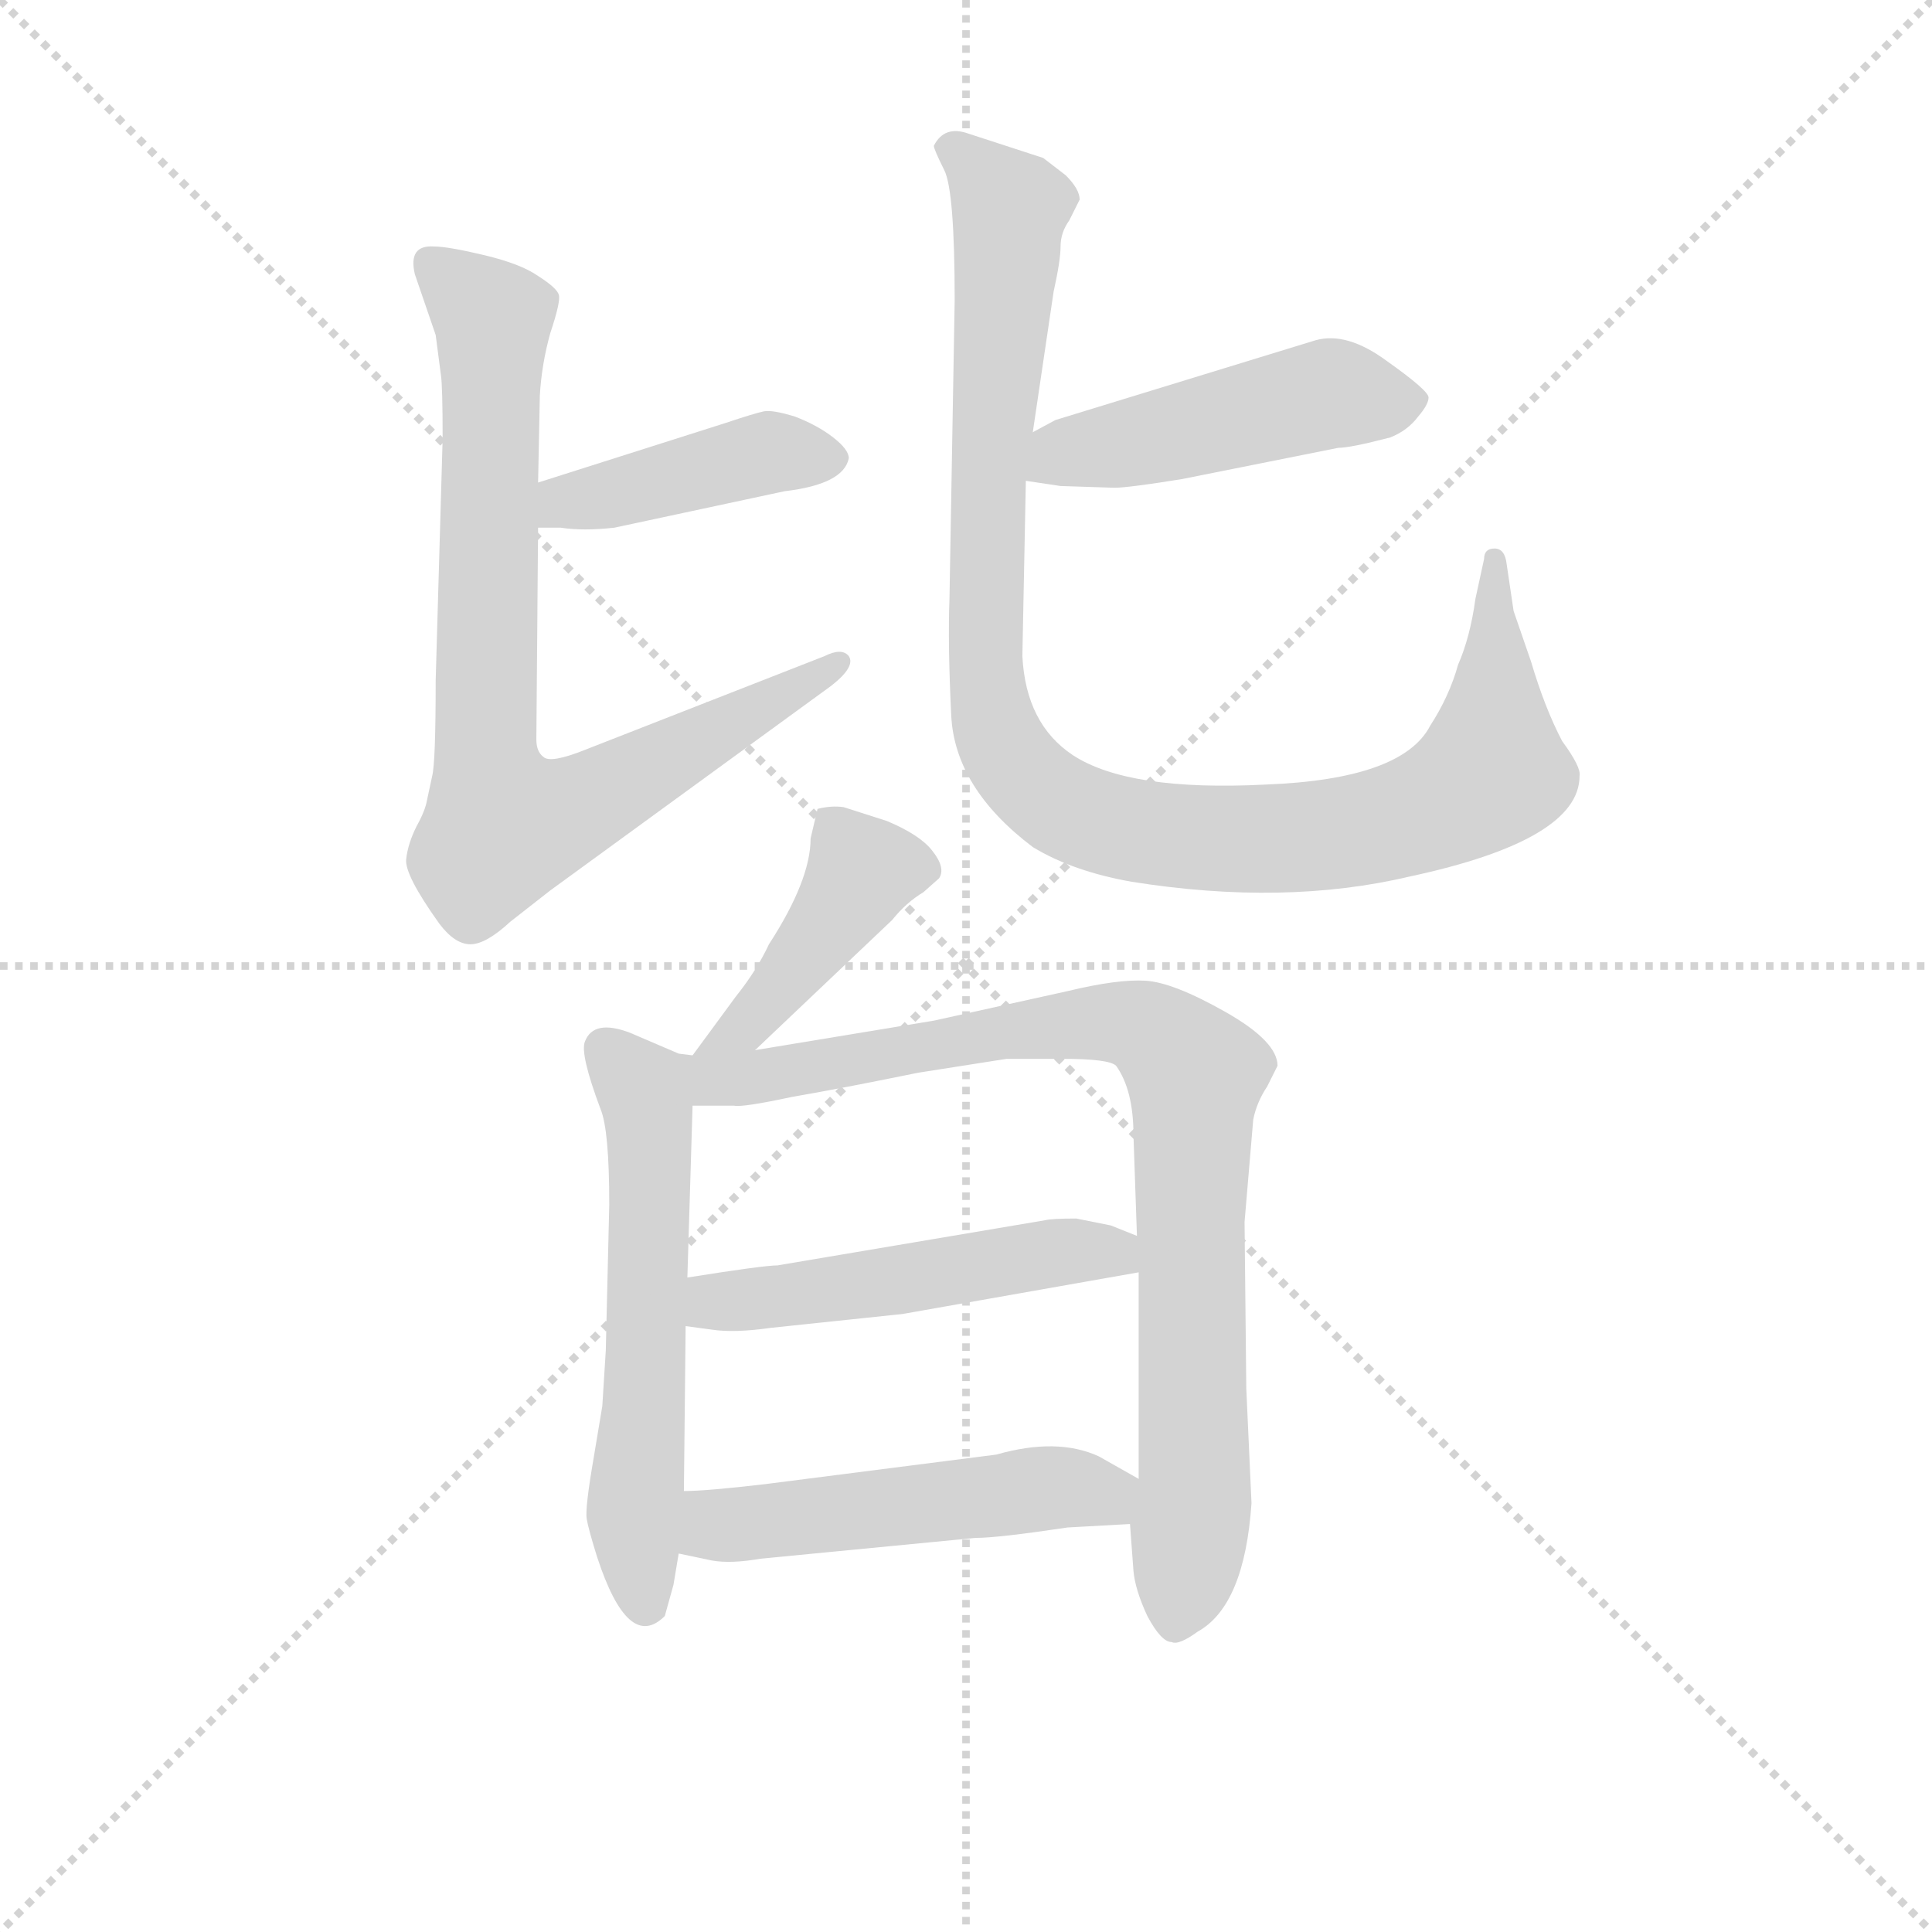 <svg version="1.1" viewBox="0 0 1024 1024" xmlns="http://www.w3.org/2000/svg">
  <g stroke="lightgray" stroke-dasharray="1,1" stroke-width="1" transform="scale(4, 4)">
    <line x1="0" y1="0" x2="256" y2="256"></line>
    <line x1="256" y1="0" x2="0" y2="256"></line>
    <line x1="128" y1="0" x2="128" y2="256"></line>
    <line x1="0" y1="128" x2="256" y2="128"></line>
  </g>
<g transform="scale(0.92, -0.92) translate(60, -900)">
   <style type="text/css">
    @keyframes keyframes0 {
      from {
       stroke: blue;
       stroke-dashoffset: 423;
       stroke-width: 128;
       }
       58% {
       animation-timing-function: step-end;
       stroke: blue;
       stroke-dashoffset: 0;
       stroke-width: 128;
       }
       to {
       stroke: black;
       stroke-width: 1024;
       }
       }
       #make-me-a-hanzi-animation-0 {
         animation: keyframes0 0.594s both;
         animation-delay: 0s;
         animation-timing-function: linear;
       }
    @keyframes keyframes1 {
      from {
       stroke: blue;
       stroke-dashoffset: 813;
       stroke-width: 128;
       }
       73% {
       animation-timing-function: step-end;
       stroke: blue;
       stroke-dashoffset: 0;
       stroke-width: 128;
       }
       to {
       stroke: black;
       stroke-width: 1024;
       }
       }
       #make-me-a-hanzi-animation-1 {
         animation: keyframes1 0.912s both;
         animation-delay: 0.594s;
         animation-timing-function: linear;
       }
    @keyframes keyframes2 {
      from {
       stroke: blue;
       stroke-dashoffset: 479;
       stroke-width: 128;
       }
       61% {
       animation-timing-function: step-end;
       stroke: blue;
       stroke-dashoffset: 0;
       stroke-width: 128;
       }
       to {
       stroke: black;
       stroke-width: 1024;
       }
       }
       #make-me-a-hanzi-animation-2 {
         animation: keyframes2 0.64s both;
         animation-delay: 1.506s;
         animation-timing-function: linear;
       }
    @keyframes keyframes3 {
      from {
       stroke: blue;
       stroke-dashoffset: 1041;
       stroke-width: 128;
       }
       77% {
       animation-timing-function: step-end;
       stroke: blue;
       stroke-dashoffset: 0;
       stroke-width: 128;
       }
       to {
       stroke: black;
       stroke-width: 1024;
       }
       }
       #make-me-a-hanzi-animation-3 {
         animation: keyframes3 1.097s both;
         animation-delay: 2.146s;
         animation-timing-function: linear;
       }
    @keyframes keyframes4 {
      from {
       stroke: blue;
       stroke-dashoffset: 430;
       stroke-width: 128;
       }
       58% {
       animation-timing-function: step-end;
       stroke: blue;
       stroke-dashoffset: 0;
       stroke-width: 128;
       }
       to {
       stroke: black;
       stroke-width: 1024;
       }
       }
       #make-me-a-hanzi-animation-4 {
         animation: keyframes4 0.6s both;
         animation-delay: 3.243s;
         animation-timing-function: linear;
       }
    @keyframes keyframes5 {
      from {
       stroke: blue;
       stroke-dashoffset: 585;
       stroke-width: 128;
       }
       66% {
       animation-timing-function: step-end;
       stroke: blue;
       stroke-dashoffset: 0;
       stroke-width: 128;
       }
       to {
       stroke: black;
       stroke-width: 1024;
       }
       }
       #make-me-a-hanzi-animation-5 {
         animation: keyframes5 0.726s both;
         animation-delay: 3.843s;
         animation-timing-function: linear;
       }
    @keyframes keyframes6 {
      from {
       stroke: blue;
       stroke-dashoffset: 872;
       stroke-width: 128;
       }
       74% {
       animation-timing-function: step-end;
       stroke: blue;
       stroke-dashoffset: 0;
       stroke-width: 128;
       }
       to {
       stroke: black;
       stroke-width: 1024;
       }
       }
       #make-me-a-hanzi-animation-6 {
         animation: keyframes6 0.96s both;
         animation-delay: 4.569s;
         animation-timing-function: linear;
       }
    @keyframes keyframes7 {
      from {
       stroke: blue;
       stroke-dashoffset: 507;
       stroke-width: 128;
       }
       62% {
       animation-timing-function: step-end;
       stroke: blue;
       stroke-dashoffset: 0;
       stroke-width: 128;
       }
       to {
       stroke: black;
       stroke-width: 1024;
       }
       }
       #make-me-a-hanzi-animation-7 {
         animation: keyframes7 0.663s both;
         animation-delay: 5.528s;
         animation-timing-function: linear;
       }
    @keyframes keyframes8 {
      from {
       stroke: blue;
       stroke-dashoffset: 512;
       stroke-width: 128;
       }
       63% {
       animation-timing-function: step-end;
       stroke: blue;
       stroke-dashoffset: 0;
       stroke-width: 128;
       }
       to {
       stroke: black;
       stroke-width: 1024;
       }
       }
       #make-me-a-hanzi-animation-8 {
         animation: keyframes8 0.667s both;
         animation-delay: 6.191s;
         animation-timing-function: linear;
       }
</style>
<path d="M 250.0 596.0 L 263.0 596.0 Q 276.0 594.0 294.0 596.0 L 392.0 617.0 Q 426.0 621.0 429.0 636.0 Q 429.0 641.0 420.0 648.0 Q 411.0 655.0 398.0 660.0 Q 385.0 664.0 380.0 663.0 Q 375.0 662.0 357.0 656.0 L 250.0 622.0 C 221.0 613.0 220.0 596.0 250.0 596.0 Z" fill="lightgray"></path> 
<path d="M 193.0 368.0 Q 202.0 356.0 211.0 356.0 Q 220.0 356.0 234.0 369.0 L 257.0 387.0 L 419.0 505.0 Q 433.0 516.0 429.0 522.0 Q 425.0 527.0 415.0 522.0 L 277.0 468.0 Q 257.0 460.0 253.0 464.0 Q 249.0 467.0 249.0 474.0 L 250.0 596.0 L 250.0 622.0 L 251.0 672.0 Q 252.0 690.0 257.0 708.0 Q 263.0 726.0 262.0 730.0 Q 261.0 734.0 250.0 741.0 Q 240.0 748.0 219.0 753.0 Q 198.0 758.0 190.0 758.0 Q 175.0 759.0 179.0 742.0 L 191.0 707.0 L 194.0 684.0 Q 195.0 678.0 195.0 647.0 L 191.0 508.0 Q 191.0 461.0 189.0 453.0 L 186.0 439.0 Q 185.0 433.0 180.0 424.0 Q 175.0 414.0 174.0 405.0 Q 173.0 396.0 193.0 368.0 Z" fill="lightgray"></path> 
<path d="M 698.0 704.0 L 548.0 658.0 L 535.0 651.0 C 509.0 637.0 501.0 627.0 531.0 623.0 L 551.0 620.0 L 582.0 619.0 Q 590.0 619.0 621.0 624.0 L 711.0 642.0 Q 718.0 642.0 741.0 648.0 Q 751.0 652.0 757.0 660.0 Q 763.0 667.0 763.0 671.0 Q 763.0 675.0 739.0 692.0 Q 716.0 709.0 698.0 704.0 Z" fill="lightgray"></path> 
<path d="M 535.0 651.0 L 547.0 732.0 Q 551.0 750.0 551.0 758.0 Q 551.0 766.0 556.0 773.0 L 562.0 785.0 Q 562.0 791.0 554.0 799.0 L 541.0 809.0 L 498.0 823.0 Q 484.0 828.0 478.0 816.0 Q 478.0 814.0 484.0 802.0 Q 490.0 790.0 490.0 727.0 L 487.0 555.0 Q 486.0 529.0 488.0 488.0 Q 490.0 446.0 535.0 412.0 Q 558.0 398.0 592.0 392.0 Q 680.0 378.0 752.0 395.0 Q 850.0 416.0 850.0 453.0 Q 851.0 458.0 840.0 473.0 Q 830.0 492.0 822.0 519.0 L 812.0 548.0 L 808.0 575.0 Q 807.0 584.0 801.0 584.0 Q 795.0 584.0 795.0 578.0 L 790.0 555.0 Q 787.0 533.0 780.0 517.0 Q 775.0 499.0 764.0 482.0 Q 748.0 451.0 669.0 448.0 Q 590.0 444.0 558.0 465.0 Q 531.0 483.0 529.0 522.0 L 531.0 623.0 L 535.0 651.0 Z" fill="lightgray"></path> 
<path d="M 375.0 295.0 L 454.0 370.0 Q 462.0 380.0 472.0 386.0 L 481.0 394.0 Q 485.0 400.0 477.0 410.0 Q 470.0 419.0 451.0 427.0 L 426.0 435.0 Q 419.0 436.0 411.0 434.0 L 407.0 417.0 Q 407.0 393.0 383.0 356.0 Q 376.0 341.0 364.0 326.0 L 339.0 292.0 C 321.0 268.0 353.0 274.0 375.0 295.0 Z" fill="lightgray"></path> 
<path d="M 339.0 292.0 L 331.0 293.0 L 303.0 305.0 Q 282.0 313.0 277.0 300.0 Q 274.0 293.0 286.0 261.0 Q 291.0 249.0 291.0 206.0 L 289.0 122.0 L 287.0 90.0 L 282.0 60.0 Q 277.0 31.0 278.0 25.0 Q 279.0 19.0 284.0 3.0 Q 302.0 -52.0 323.0 -31.0 L 328.0 -13.0 L 331.0 5.0 L 334.0 41.0 L 335.0 136.0 L 336.0 164.0 L 339.0 263.0 C 340.0 292.0 340.0 292.0 339.0 292.0 Z" fill="lightgray"></path> 
<path d="M 657.0 196.0 L 662.0 255.0 Q 664.0 265.0 670.0 274.0 L 676.0 286.0 Q 676.0 300.0 646.0 317.0 Q 616.0 334.0 600.0 335.0 Q 584.0 336.0 555.0 329.0 L 478.0 312.0 L 375.0 295.0 C 325.0 287.0 298.0 263.0 339.0 263.0 L 363.0 263.0 Q 368.0 262.0 396.0 268.0 Q 425.0 273.0 469.0 282.0 L 520.0 290.0 L 552.0 290.0 Q 579.0 290.0 583.0 286.0 Q 593.0 272.0 593.0 246.0 L 595.0 188.0 L 596.0 167.0 L 596.0 48.0 L 591.0 22.0 L 593.0 -5.0 Q 594.0 -16.0 601.0 -31.0 Q 609.0 -46.0 615.0 -46.0 Q 619.0 -48.0 630.0 -40.0 Q 657.0 -25.0 661.0 34.0 L 658.0 100.0 L 657.0 196.0 Z" fill="lightgray"></path> 
<path d="M 335.0 136.0 L 350.0 134.0 Q 363.0 132.0 384.0 135.0 L 460.0 143.0 L 596.0 167.0 C 626.0 172.0 623.0 177.0 595.0 188.0 L 580.0 194.0 L 560.0 198.0 Q 546.0 198.0 542.0 197.0 L 388.0 171.0 Q 380.0 171.0 336.0 164.0 C 306.0 159.0 305.0 140.0 335.0 136.0 Z" fill="lightgray"></path> 
<path d="M 331.0 5.0 L 350.0 1.0 Q 361.0 -1.0 378.0 2.0 L 502.0 14.0 Q 515.0 14.0 555.0 20.0 L 591.0 22.0 C 621.0 24.0 622.0 33.0 596.0 48.0 L 573.0 61.0 Q 549.0 72.0 514.0 62.0 L 381.0 45.0 Q 347.0 41.0 334.0 41.0 C 304.0 40.0 302.0 11.0 331.0 5.0 Z" fill="lightgray"></path> 
      <clipPath id="make-me-a-hanzi-clip-0">
      <path d="M 250.0 596.0 L 263.0 596.0 Q 276.0 594.0 294.0 596.0 L 392.0 617.0 Q 426.0 621.0 429.0 636.0 Q 429.0 641.0 420.0 648.0 Q 411.0 655.0 398.0 660.0 Q 385.0 664.0 380.0 663.0 Q 375.0 662.0 357.0 656.0 L 250.0 622.0 C 221.0 613.0 220.0 596.0 250.0 596.0 Z" fill="lightgray"></path>
      </clipPath>
      <path clip-path="url(#make-me-a-hanzi-clip-0)" d="M 257.0 603.0 L 265.0 611.0 L 371.0 637.0 L 418.0 637.0 " fill="none" id="make-me-a-hanzi-animation-0" stroke-dasharray="295 590" stroke-linecap="round"></path>

      <clipPath id="make-me-a-hanzi-clip-1">
      <path d="M 193.0 368.0 Q 202.0 356.0 211.0 356.0 Q 220.0 356.0 234.0 369.0 L 257.0 387.0 L 419.0 505.0 Q 433.0 516.0 429.0 522.0 Q 425.0 527.0 415.0 522.0 L 277.0 468.0 Q 257.0 460.0 253.0 464.0 Q 249.0 467.0 249.0 474.0 L 250.0 596.0 L 250.0 622.0 L 251.0 672.0 Q 252.0 690.0 257.0 708.0 Q 263.0 726.0 262.0 730.0 Q 261.0 734.0 250.0 741.0 Q 240.0 748.0 219.0 753.0 Q 198.0 758.0 190.0 758.0 Q 175.0 759.0 179.0 742.0 L 191.0 707.0 L 194.0 684.0 Q 195.0 678.0 195.0 647.0 L 191.0 508.0 Q 191.0 461.0 189.0 453.0 L 186.0 439.0 Q 185.0 433.0 180.0 424.0 Q 175.0 414.0 174.0 405.0 Q 173.0 396.0 193.0 368.0 Z" fill="lightgray"></path>
      </clipPath>
      <path clip-path="url(#make-me-a-hanzi-clip-1)" d="M 188.0 748.0 L 224.0 716.0 L 219.0 478.0 L 230.0 424.0 L 271.0 434.0 L 422.0 519.0 " fill="none" id="make-me-a-hanzi-animation-1" stroke-dasharray="685 1370" stroke-linecap="round"></path>

      <clipPath id="make-me-a-hanzi-clip-2">
      <path d="M 698.0 704.0 L 548.0 658.0 L 535.0 651.0 C 509.0 637.0 501.0 627.0 531.0 623.0 L 551.0 620.0 L 582.0 619.0 Q 590.0 619.0 621.0 624.0 L 711.0 642.0 Q 718.0 642.0 741.0 648.0 Q 751.0 652.0 757.0 660.0 Q 763.0 667.0 763.0 671.0 Q 763.0 675.0 739.0 692.0 Q 716.0 709.0 698.0 704.0 Z" fill="lightgray"></path>
      </clipPath>
      <path clip-path="url(#make-me-a-hanzi-clip-2)" d="M 537.0 629.0 L 552.0 639.0 L 706.0 673.0 L 753.0 669.0 " fill="none" id="make-me-a-hanzi-animation-2" stroke-dasharray="351 702" stroke-linecap="round"></path>

      <clipPath id="make-me-a-hanzi-clip-3">
      <path d="M 535.0 651.0 L 547.0 732.0 Q 551.0 750.0 551.0 758.0 Q 551.0 766.0 556.0 773.0 L 562.0 785.0 Q 562.0 791.0 554.0 799.0 L 541.0 809.0 L 498.0 823.0 Q 484.0 828.0 478.0 816.0 Q 478.0 814.0 484.0 802.0 Q 490.0 790.0 490.0 727.0 L 487.0 555.0 Q 486.0 529.0 488.0 488.0 Q 490.0 446.0 535.0 412.0 Q 558.0 398.0 592.0 392.0 Q 680.0 378.0 752.0 395.0 Q 850.0 416.0 850.0 453.0 Q 851.0 458.0 840.0 473.0 Q 830.0 492.0 822.0 519.0 L 812.0 548.0 L 808.0 575.0 Q 807.0 584.0 801.0 584.0 Q 795.0 584.0 795.0 578.0 L 790.0 555.0 Q 787.0 533.0 780.0 517.0 Q 775.0 499.0 764.0 482.0 Q 748.0 451.0 669.0 448.0 Q 590.0 444.0 558.0 465.0 Q 531.0 483.0 529.0 522.0 L 531.0 623.0 L 535.0 651.0 Z" fill="lightgray"></path>
      </clipPath>
      <path clip-path="url(#make-me-a-hanzi-clip-3)" d="M 489.0 812.0 L 502.0 804.0 L 522.0 776.0 L 509.0 625.0 L 509.0 497.0 L 526.0 457.0 L 548.0 438.0 L 590.0 422.0 L 648.0 416.0 L 714.0 420.0 L 774.0 438.0 L 800.0 460.0 L 802.0 577.0 " fill="none" id="make-me-a-hanzi-animation-3" stroke-dasharray="913 1826" stroke-linecap="round"></path>

      <clipPath id="make-me-a-hanzi-clip-4">
      <path d="M 375.0 295.0 L 454.0 370.0 Q 462.0 380.0 472.0 386.0 L 481.0 394.0 Q 485.0 400.0 477.0 410.0 Q 470.0 419.0 451.0 427.0 L 426.0 435.0 Q 419.0 436.0 411.0 434.0 L 407.0 417.0 Q 407.0 393.0 383.0 356.0 Q 376.0 341.0 364.0 326.0 L 339.0 292.0 C 321.0 268.0 353.0 274.0 375.0 295.0 Z" fill="lightgray"></path>
      </clipPath>
      <path clip-path="url(#make-me-a-hanzi-clip-4)" d="M 419.0 428.0 L 437.0 398.0 L 371.0 310.0 L 345.0 297.0 " fill="none" id="make-me-a-hanzi-animation-4" stroke-dasharray="302 604" stroke-linecap="round"></path>

      <clipPath id="make-me-a-hanzi-clip-5">
      <path d="M 339.0 292.0 L 331.0 293.0 L 303.0 305.0 Q 282.0 313.0 277.0 300.0 Q 274.0 293.0 286.0 261.0 Q 291.0 249.0 291.0 206.0 L 289.0 122.0 L 287.0 90.0 L 282.0 60.0 Q 277.0 31.0 278.0 25.0 Q 279.0 19.0 284.0 3.0 Q 302.0 -52.0 323.0 -31.0 L 328.0 -13.0 L 331.0 5.0 L 334.0 41.0 L 335.0 136.0 L 336.0 164.0 L 339.0 263.0 C 340.0 292.0 340.0 292.0 339.0 292.0 Z" fill="lightgray"></path>
      </clipPath>
      <path clip-path="url(#make-me-a-hanzi-clip-5)" d="M 288.0 296.0 L 312.0 270.0 L 314.0 257.0 L 306.0 34.0 L 312.0 -23.0 " fill="none" id="make-me-a-hanzi-animation-5" stroke-dasharray="457 914" stroke-linecap="round"></path>

      <clipPath id="make-me-a-hanzi-clip-6">
      <path d="M 657.0 196.0 L 662.0 255.0 Q 664.0 265.0 670.0 274.0 L 676.0 286.0 Q 676.0 300.0 646.0 317.0 Q 616.0 334.0 600.0 335.0 Q 584.0 336.0 555.0 329.0 L 478.0 312.0 L 375.0 295.0 C 325.0 287.0 298.0 263.0 339.0 263.0 L 363.0 263.0 Q 368.0 262.0 396.0 268.0 Q 425.0 273.0 469.0 282.0 L 520.0 290.0 L 552.0 290.0 Q 579.0 290.0 583.0 286.0 Q 593.0 272.0 593.0 246.0 L 595.0 188.0 L 596.0 167.0 L 596.0 48.0 L 591.0 22.0 L 593.0 -5.0 Q 594.0 -16.0 601.0 -31.0 Q 609.0 -46.0 615.0 -46.0 Q 619.0 -48.0 630.0 -40.0 Q 657.0 -25.0 661.0 34.0 L 658.0 100.0 L 657.0 196.0 Z" fill="lightgray"></path>
      </clipPath>
      <path clip-path="url(#make-me-a-hanzi-clip-6)" d="M 345.0 270.0 L 358.0 279.0 L 551.0 310.0 L 600.0 308.0 L 622.0 289.0 L 628.0 278.0 L 628.0 39.0 L 617.0 -35.0 " fill="none" id="make-me-a-hanzi-animation-6" stroke-dasharray="744 1488" stroke-linecap="round"></path>

      <clipPath id="make-me-a-hanzi-clip-7">
      <path d="M 335.0 136.0 L 350.0 134.0 Q 363.0 132.0 384.0 135.0 L 460.0 143.0 L 596.0 167.0 C 626.0 172.0 623.0 177.0 595.0 188.0 L 580.0 194.0 L 560.0 198.0 Q 546.0 198.0 542.0 197.0 L 388.0 171.0 Q 380.0 171.0 336.0 164.0 C 306.0 159.0 305.0 140.0 335.0 136.0 Z" fill="lightgray"></path>
      </clipPath>
      <path clip-path="url(#make-me-a-hanzi-clip-7)" d="M 344.0 143.0 L 352.0 151.0 L 562.0 180.0 L 582.0 178.0 L 587.0 172.0 " fill="none" id="make-me-a-hanzi-animation-7" stroke-dasharray="379 758" stroke-linecap="round"></path>

      <clipPath id="make-me-a-hanzi-clip-8">
      <path d="M 331.0 5.0 L 350.0 1.0 Q 361.0 -1.0 378.0 2.0 L 502.0 14.0 Q 515.0 14.0 555.0 20.0 L 591.0 22.0 C 621.0 24.0 622.0 33.0 596.0 48.0 L 573.0 61.0 Q 549.0 72.0 514.0 62.0 L 381.0 45.0 Q 347.0 41.0 334.0 41.0 C 304.0 40.0 302.0 11.0 331.0 5.0 Z" fill="lightgray"></path>
      </clipPath>
      <path clip-path="url(#make-me-a-hanzi-clip-8)" d="M 337.0 11.0 L 352.0 21.0 L 551.0 43.0 L 576.0 39.0 L 585.0 30.0 " fill="none" id="make-me-a-hanzi-animation-8" stroke-dasharray="384 768" stroke-linecap="round"></path>

</g>
</svg>
